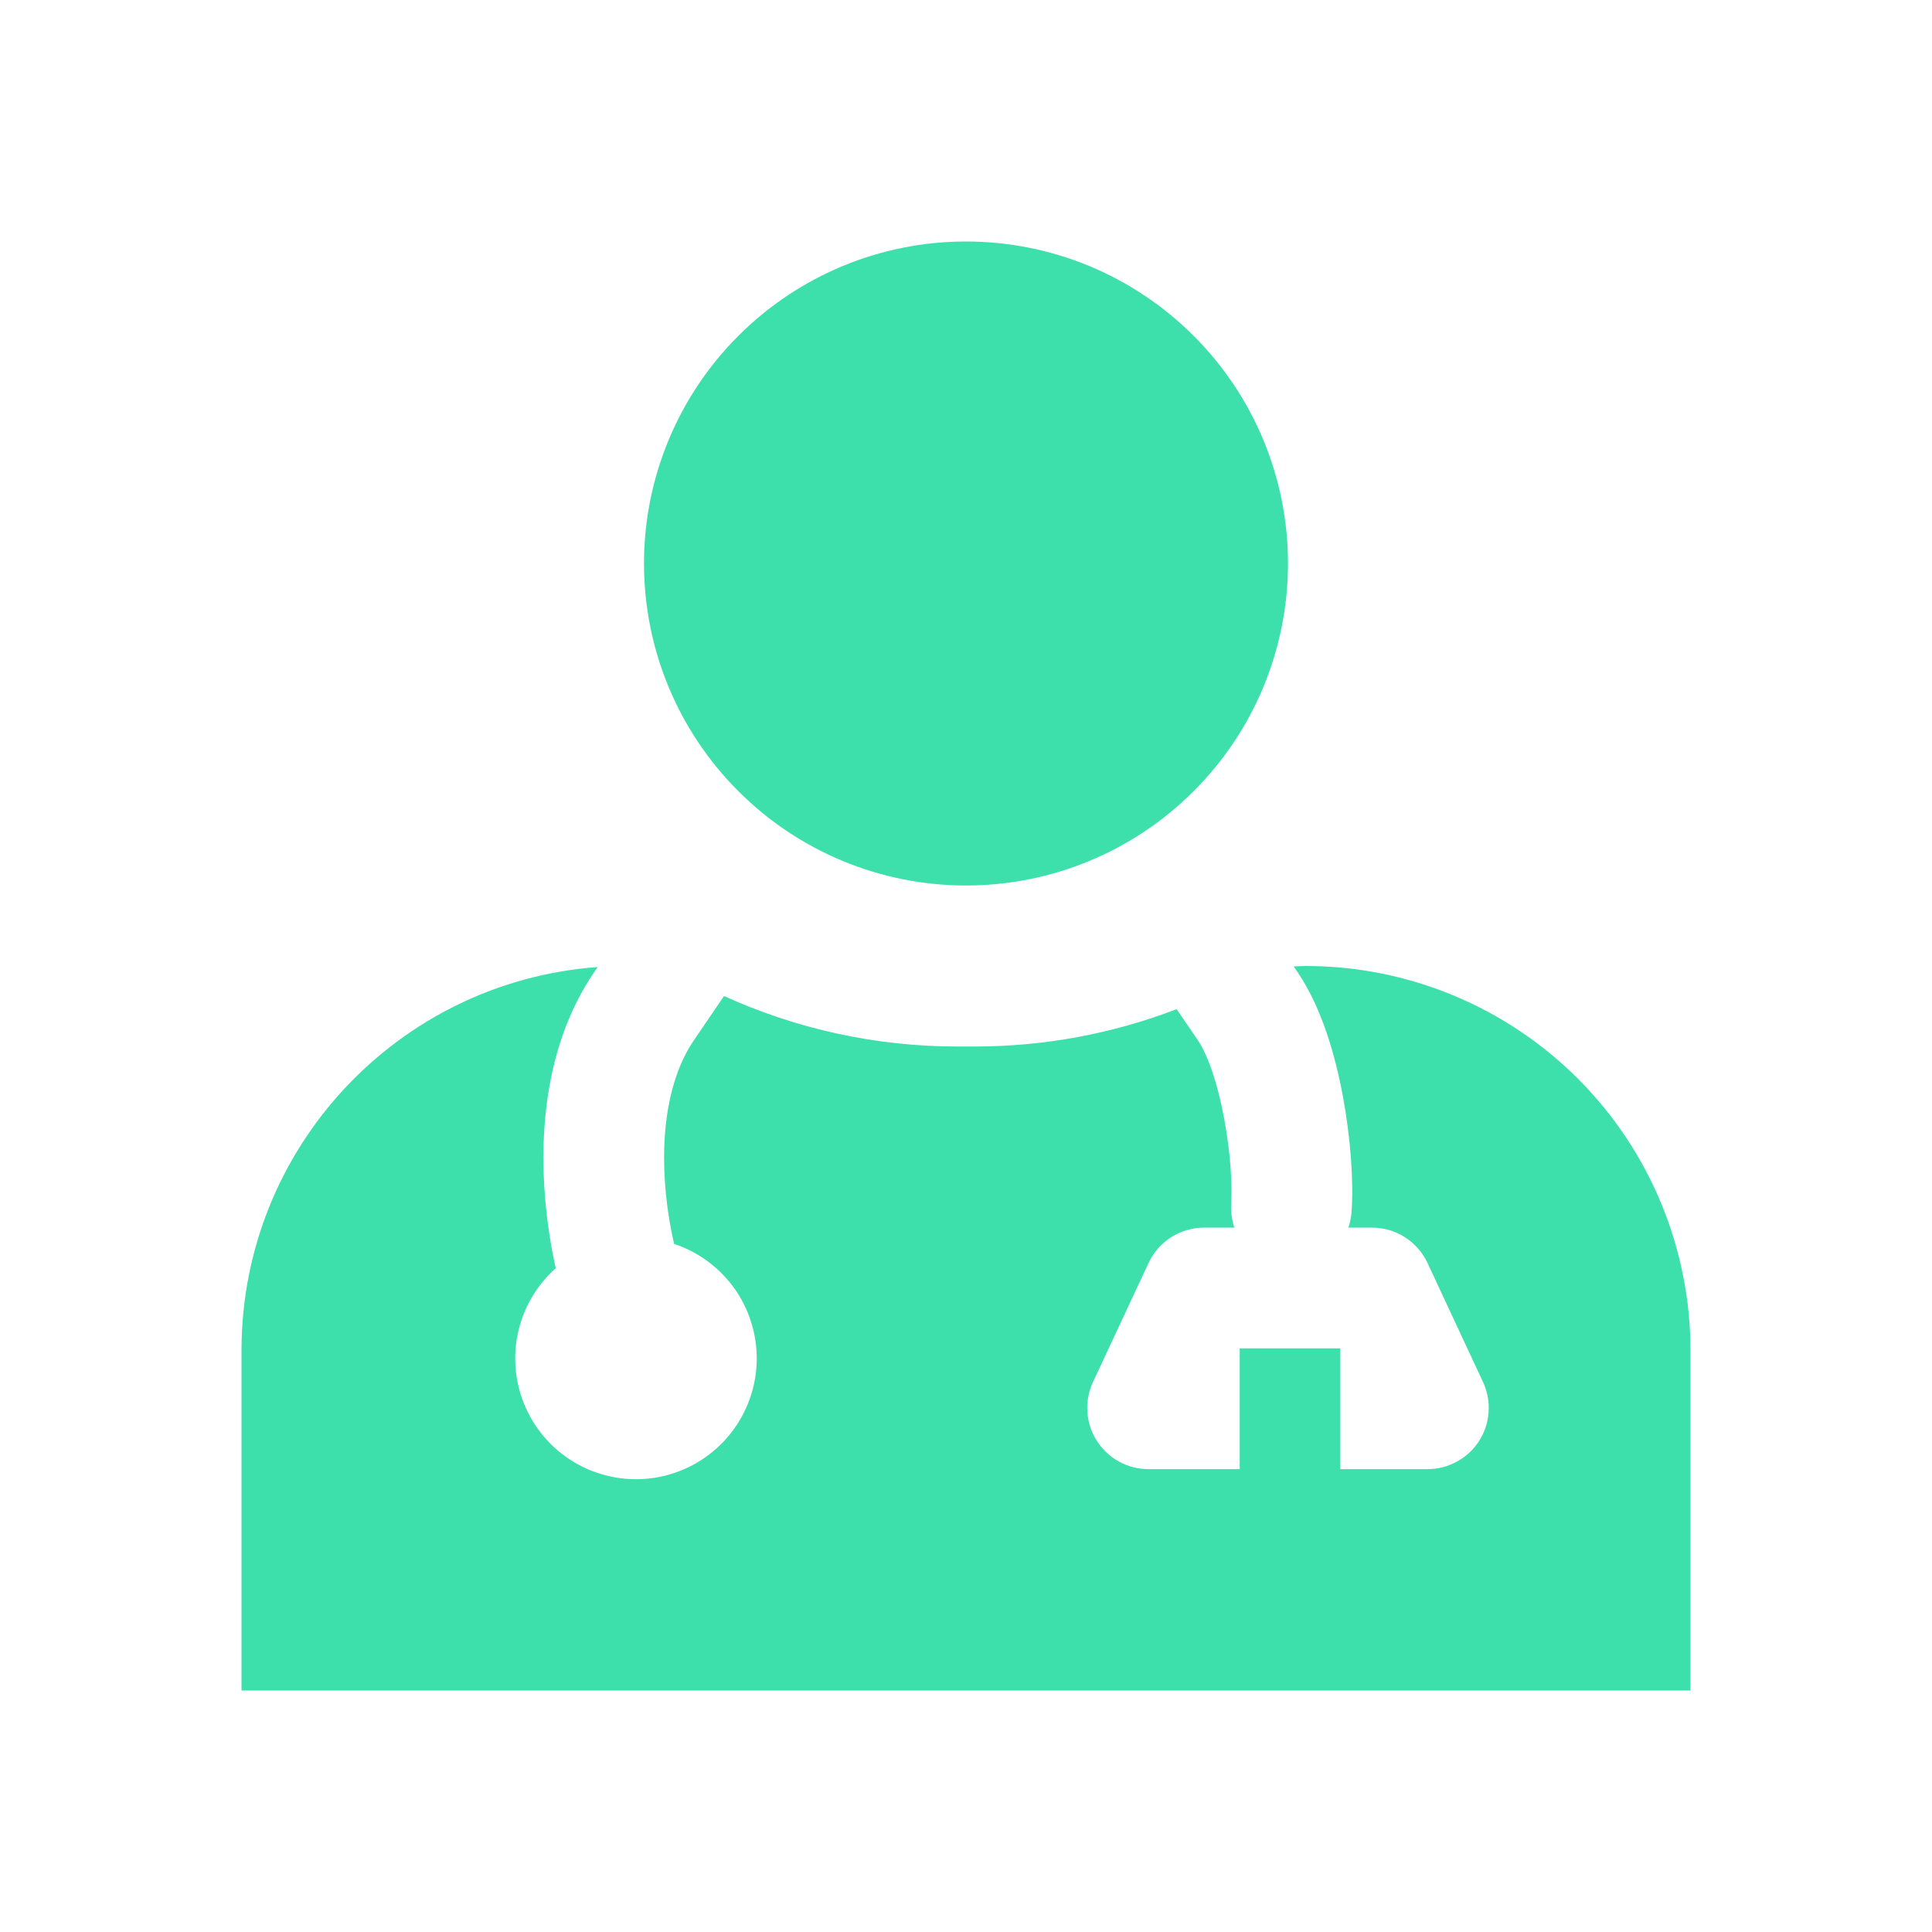 <svg width="24" height="24" viewBox="0 0 24 24" fill="none" xmlns="http://www.w3.org/2000/svg">
<path d="M12 11C13.061 11 14.078 10.579 14.828 9.828C15.579 9.078 16 8.061 16 7C16 5.939 15.579 4.922 14.828 4.172C14.078 3.421 13.061 3 12 3C10.939 3 9.922 3.421 9.172 4.172C8.421 4.922 8 5.939 8 7C8 8.061 8.421 9.078 9.172 9.828C9.922 10.579 10.939 11 12 11ZM8.62 12.922L8.994 12.373C9.903 12.786 10.89 13 11.889 13H12.112C12.968 13 13.817 12.843 14.617 12.536L14.88 12.922C15.002 13.102 15.125 13.452 15.207 13.895C15.287 14.322 15.309 14.727 15.294 14.95C15.288 15.052 15.302 15.153 15.334 15.25H14.956C14.811 15.25 14.67 15.292 14.548 15.369C14.426 15.447 14.329 15.558 14.268 15.689L13.577 17.169C13.523 17.285 13.499 17.412 13.508 17.54C13.516 17.667 13.556 17.791 13.625 17.898C13.694 18.006 13.788 18.095 13.9 18.156C14.012 18.218 14.138 18.25 14.266 18.25H15.4V16.75H16.65V18.25H17.734C17.862 18.25 17.988 18.218 18.099 18.156C18.212 18.095 18.306 18.006 18.375 17.898C18.444 17.791 18.484 17.667 18.492 17.54C18.501 17.412 18.477 17.285 18.423 17.169L17.733 15.689C17.672 15.558 17.574 15.447 17.452 15.369C17.33 15.291 17.188 15.25 17.043 15.25H16.75C16.772 15.185 16.785 15.118 16.79 15.05C16.816 14.672 16.778 14.138 16.682 13.62C16.589 13.118 16.42 12.519 16.12 12.078L16.071 12.006C16.122 12.002 16.172 12 16.223 12C16.85 12 17.471 12.124 18.051 12.364C18.631 12.604 19.157 12.956 19.601 13.399C20.044 13.843 20.396 14.369 20.636 14.949C20.876 15.528 21 16.15 21 16.777V21H3V16.777C3 14.257 4.95 12.193 7.424 12.013L7.38 12.078C6.789 12.947 6.699 14.024 6.772 14.888C6.797 15.185 6.842 15.478 6.904 15.754C6.657 15.973 6.49 16.268 6.427 16.592C6.365 16.916 6.411 17.252 6.559 17.547C6.707 17.843 6.948 18.081 7.245 18.225C7.543 18.369 7.879 18.411 8.202 18.345C8.526 18.278 8.818 18.107 9.034 17.857C9.25 17.608 9.378 17.294 9.398 16.964C9.417 16.635 9.328 16.308 9.143 16.034C8.957 15.761 8.687 15.556 8.374 15.452C8.322 15.225 8.286 14.994 8.266 14.762C8.206 14.056 8.306 13.383 8.62 12.922Z" fill="#3DE0AB"/>
</svg>

